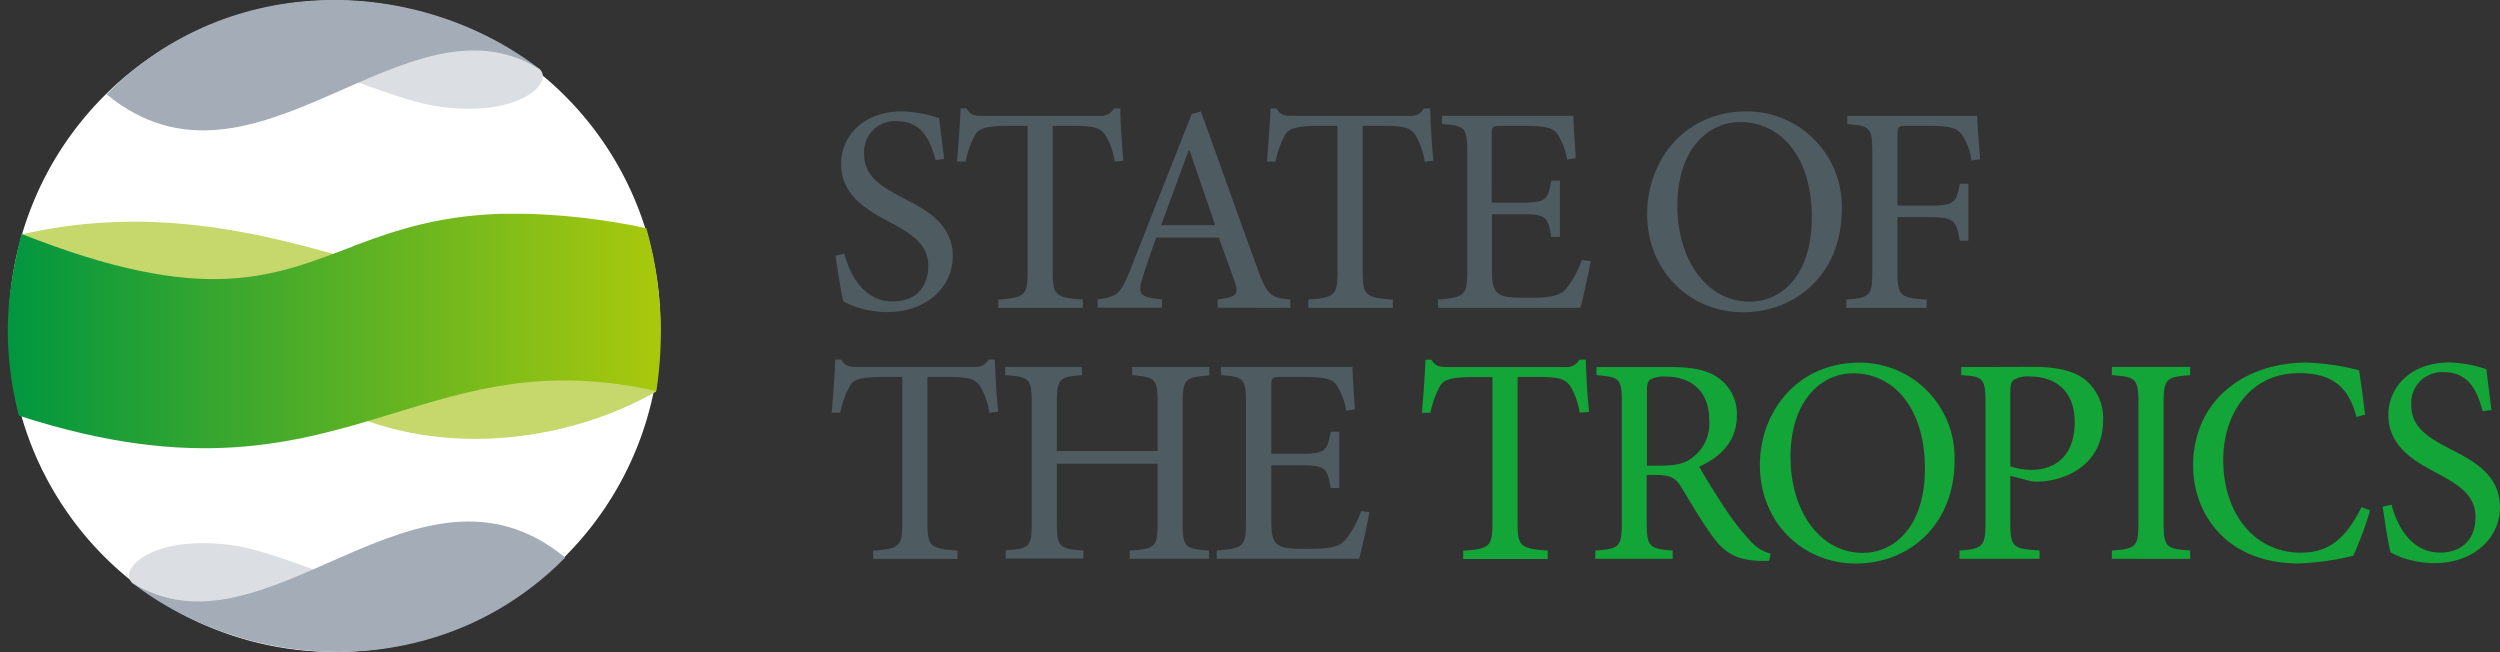 <svg id="Layer_1" data-name="Layer 1" xmlns="http://www.w3.org/2000/svg" xmlns:xlink="http://www.w3.org/1999/xlink" viewBox="0 0 399.06 104.07"><rect x="0" y="0" width="399.06" height="104.07" fill="#333333" stroke="none"/><defs><style>.cls-1{fill:none;}.cls-2{fill:#fff;}.cls-3{fill:#dbdfe4;}.cls-4{fill:#a3acb7;}.cls-5{fill:#c6d76b;}.cls-6{clip-path:url(#clip-path);}.cls-7{fill:url(#linear-gradient);}.cls-8{fill:#13a538;}.cls-9{fill:#4e5b61;}</style><clipPath id="clip-path" transform="translate(-98.67 -373.12)"><path class="cls-1" d="M155,412.46c-12.81,4.82-23.48,9.63-52.9-2-2.17,8.56-3.39,17.29-.43,29,28,9.1,44.08,4.45,59.28-.2,12.63-3.86,24.68-7.73,42.49-3.71a61.35,61.35,0,0,0-1.59-26,105.55,105.55,0,0,0-20.9-2.34c-11.47,0-19,2.6-25.95,5.21"/></clipPath><linearGradient id="linear-gradient" y1="840.05" x2="1" y2="840.05" gradientTransform="matrix(108.3, 0, 0, -108.3, 0.64, 91035.75)" gradientUnits="userSpaceOnUse"><stop offset="0" stop-color="#009640"/><stop offset="1" stop-color="#afca0b"/></linearGradient></defs><title>SotTLogo</title><path class="cls-2" d="M152.08,477.19a52,52,0,1,0-52-52,52,52,0,0,0,52,52" transform="translate(-98.67 -373.12)"/><path class="cls-3" d="M184.81,384.14c2.24,2.13-3,7.55-15.27,6.1s-27.26-13.07-37.09-3.24c13.74-8.72,23.29-14.24,29.55-11.67s17.63,7.16,17.18,5.48c1.06.53,5.63,3.33,5.63,3.33" transform="translate(-98.67 -373.12)"/><path class="cls-4" d="M115.69,388.18c23.61,19.38,47.88-17.55,69.3-3.9-19.2-14.9-49.59-16.11-69.3,3.9" transform="translate(-98.67 -373.12)"/><path class="cls-5" d="M102.06,410.55c46.31-10.68,77.39,25.11,100.34,2.75.14,4,0,12.52,1,22.33-14.41,8.2-35.42,11-52.6,1.85-12-7-45.74-17.92-48.74-26.93" transform="translate(-98.67 -373.12)"/><g class="cls-6"><rect class="cls-7" y="34.13" width="106.26" height="41.31"/></g><path class="cls-3" d="M119.76,466.15c-2.24-2.12,3-7.54,15.28-6.09s27.25,13.07,37.09,3.24C158.38,472,148.84,477.54,142.58,475s-17.63-7.16-17.18-5.48c-1.06-.53-5.64-3.34-5.64-3.34" transform="translate(-98.67 -373.12)"/><path class="cls-4" d="M188.89,462.12c-23.62-19.38-47.88,17.56-69.31,3.9,19.21,14.9,49.59,16.12,69.31-3.9" transform="translate(-98.67 -373.12)"/><path class="cls-8" d="M496.36,438.57c-.37-3-.61-4.86-.8-6.51a19.72,19.72,0,0,0-5.94-1.08c-6.08,0-9.71,3.87-9.71,8.39,0,5.33,4.76,7.64,7.78,9.29,3.54,1.89,6.13,3.54,6.13,7s-2.08,5.66-5.66,5.66c-4.9,0-7-4.76-7.73-7.63L479,454c.33,2.26.95,6.31,1.28,7.3a13.7,13.7,0,0,0,2.35,1,16.18,16.18,0,0,0,4.62.71c6.28,0,10.47-4,10.47-8.91,0-5.33-4.43-7.5-8.16-9.43s-6-3.54-6-7a4.91,4.91,0,0,1,5.23-5.14c4.1,0,5.38,3.26,6.18,6.23Zm-20.74,15.51c-2.36,4.67-4.9,7.26-9.71,7.26-7.17,0-12.36-6-12.36-14.85,0-7.17,4.2-13.81,12.07-13.81,5.1,0,7.92,2,9.2,7l1.37-.38c-.29-2.49-.57-4.43-.95-7.07A37.57,37.57,0,0,0,466.9,431c-10.52,0-18.16,6.51-18.16,16.45,0,7.5,5.14,15.61,16.88,15.61a43,43,0,0,0,8.68-1.23,53.07,53.07,0,0,0,2.69-7.26Zm-27.35,8.25V461c-3.86-.28-4.24-.52-4.24-4.57V437.58c0-4,.38-4.29,4.24-4.57v-1.32H435.78V433c3.87.28,4.24.56,4.24,4.57v18.86c0,4-.37,4.29-4.24,4.57v1.32ZM419.56,436c0-1.37.14-1.94.52-2.22a4.42,4.42,0,0,1,2.64-.56c3.87,0,7.12,2.16,7.12,7.26,0,6-3.77,7.64-6.84,7.64a10.08,10.08,0,0,1-3.44-.57Zm-7.83-4.29V433c3.49.23,3.87.42,3.87,4.57v18.86c0,3.91-.38,4.29-4.15,4.57v1.32h12.78V461c-4.25-.28-4.67-.52-4.67-4.52v-7.4l3.49.89a10.28,10.28,0,0,0,2.12-.05c4.62-.56,9.2-3.53,9.2-9.66a7.93,7.93,0,0,0-3-6.65c-1.89-1.37-4.62-1.93-8-1.93Zm-17.21,1c6.23,0,11.41,5.28,11.41,15.23,0,9-4.66,13.43-9.94,13.43-6.65,0-11.51-6.46-11.51-15.32s4.81-13.34,10-13.34m1-1.7c-9.95,0-15.89,7.87-15.89,16.36,0,9.1,6.79,15.7,15.33,15.7s15.74-6.22,15.74-16.41A15.16,15.16,0,0,0,395.56,431m-34,16.45V435.79c0-1.32.14-1.84.52-2.08a4.67,4.67,0,0,1,2.55-.47c3.53,0,6.88,1.89,6.88,7a6.77,6.77,0,0,1-2.59,5.85c-1.18,1-2.74,1.36-5.1,1.36Zm19.76,14.05a6.53,6.53,0,0,1-3.4-2.21,37,37,0,0,1-3.82-4.9c-1.41-2.13-3.39-5.28-4.19-6.79,3.44-1.56,6-4.06,6-8.11a7,7,0,0,0-3.15-6.18c-1.75-1.18-4.06-1.6-7.5-1.6H353.51V433c3.67.33,4.05.47,4.05,4.48v18.95c0,4-.38,4.29-4.24,4.57v1.32h12.35V461c-3.72-.28-4.15-.56-4.15-4.57v-7.5H363c2.4,0,3.21.57,4,1.89,1.41,2.31,3.11,5.23,4.76,7.54,2.12,3.07,4.05,4.1,7.64,4.29.52,0,1.08,0,1.65,0Zm-29-22.63c-.28-2.73-.47-6.17-.52-8.34h-1a2.39,2.39,0,0,1-2.35,1.18H329.74c-1.32,0-1.93-.1-2.59-1.18h-.94c-.1,2.59-.33,5.66-.57,8.48H327a15,15,0,0,1,1.51-4.24c.61-1,1.55-1.46,5.47-1.46h2.92v23.24c0,3.73-.38,4.2-4.67,4.48v1.32h13.49V461c-4.43-.28-4.81-.75-4.81-4.48V433.29h3.3c3.58,0,4.34.38,5.14,1.51a11.49,11.49,0,0,1,1.46,4.19Z" transform="translate(-98.67 -373.12)"/><path class="cls-9" d="M315.93,454.7a15.56,15.56,0,0,1-2.36,4.43c-1,1.22-2.36,1.6-5.94,1.6-2.35,0-4,0-4.9-.61s-1.13-1.6-1.13-3.82v-8.91h4.48c4.1,0,4.43.28,5,3.63h1.37v-9h-1.37c-.57,3.16-.8,3.54-5.09,3.54H301.6V434.8c0-1.37.09-1.51,1.55-1.51h3.59c3.39,0,4.66.33,5.32,1.37a11.2,11.2,0,0,1,1.51,4l1.37-.18c-.14-2.41-.38-5.61-.38-6.79h-21V433c3.67.28,4,.47,4,4.67v18.76c0,3.87-.38,4.24-4.67,4.57v1.32h22.73c.42-1.46,1.36-5.89,1.65-7.45Zm-24.23-23H279.39V433c3.68.33,4.06.56,4.06,4.48v7.63H267.37v-7.63c0-3.92.38-4.2,4-4.48v-1.32H259.12V433c3.86.28,4.24.52,4.24,4.48v19c0,4-.38,4.2-4.15,4.48v1.32h12.4V461c-3.86-.28-4.24-.56-4.24-4.48v-9.38h16.08v9.38c0,4-.38,4.2-4.44,4.48v1.32h12.64V461c-3.82-.28-4.2-.52-4.2-4.48v-19c0-3.92.38-4.15,4.25-4.48ZM258,438.85c-.28-2.73-.47-6.17-.52-8.34h-1a2.39,2.39,0,0,1-2.35,1.18H235.54c-1.32,0-1.93-.1-2.59-1.18H232c-.1,2.59-.33,5.66-.57,8.48h1.37a15,15,0,0,1,1.51-4.24c.61-1,1.55-1.46,5.47-1.46h2.92v23.24c0,3.73-.38,4.2-4.67,4.48v1.32h13.49V461c-4.43-.28-4.81-.75-4.81-4.48V433.29H250c3.58,0,4.33.38,5.14,1.51a11.49,11.49,0,0,1,1.46,4.19Z" transform="translate(-98.67 -373.12)"/><path class="cls-9" d="M414.75,398.54c-.19-2.26-.42-5.23-.47-6.93H393.54v1.32c3.63.28,4,.52,4,4.57v18.82c0,4.05-.37,4.33-4.15,4.62v1.32h12.83v-1.32c-4.29-.29-4.67-.57-4.67-4.62v-8.54h4.86c4.29,0,4.52.52,5.09,3.77h1.37v-9.1H411.5c-.57,3.07-.8,3.49-5.09,3.49h-4.86V394.72c0-1.36.14-1.51,1.56-1.51h3.58c3.58,0,4.57.43,5.38,1.75a10.64,10.64,0,0,1,1.31,3.77Zm-38.28-5.94c6.22,0,11.41,5.28,11.41,15.23,0,9.05-4.67,13.44-9.95,13.44-6.65,0-11.51-6.46-11.51-15.33s4.81-13.34,10.05-13.34m1-1.7c-9.94,0-15.88,7.88-15.88,16.36,0,9.1,6.79,15.7,15.32,15.7s15.75-6.22,15.75-16.4A15.17,15.17,0,0,0,377.5,390.9m-26.35,23.72a15.28,15.28,0,0,1-2.36,4.43c-1,1.23-2.35,1.6-5.94,1.6-2.35,0-4,0-4.9-.61s-1.13-1.6-1.13-3.82v-8.91h4.48c4.1,0,4.43.28,5,3.63h1.37v-9h-1.37c-.56,3.16-.8,3.53-5.09,3.53h-4.43V394.72c0-1.36.09-1.51,1.55-1.51H342c3.39,0,4.66.33,5.32,1.37a11.27,11.27,0,0,1,1.51,4l1.37-.19c-.14-2.4-.38-5.61-.38-6.79h-21v1.32c3.68.28,4.06.47,4.06,4.67v18.76c0,3.87-.38,4.25-4.67,4.58v1.32h22.73c.42-1.46,1.37-5.9,1.65-7.45Zm-23.67-15.84c-.28-2.74-.47-6.18-.52-8.35h-1a2.37,2.37,0,0,1-2.35,1.18H305c-1.32,0-1.93-.09-2.59-1.18h-.94c-.1,2.6-.33,5.66-.57,8.49h1.37a14.86,14.86,0,0,1,1.51-4.24c.61-1,1.55-1.47,5.47-1.47h2.92v23.25c0,3.72-.38,4.19-4.67,4.48v1.32H321v-1.32c-4.44-.29-4.81-.76-4.81-4.48V393.21h3.3c3.58,0,4.33.38,5.14,1.51a11.84,11.84,0,0,1,1.46,4.2Zm-34.84,10.28H284c1.47-3.87,2.93-8,4.44-12h.09Zm12,13.2v-1.32c-3.06-.29-3.72-.71-5.18-4.76-3-8.21-6.18-17.21-9.1-25.28l-1.47.43L279.16,416c-1.61,4.2-2.27,4.48-5.28,4.91v1.32h10.27v-1.32c-3.58-.33-4-.8-3-3.77.62-2,1.32-4,2.08-6.09h10c1,2.88,2,5.43,2.59,7.26s.19,2.22-2.78,2.6v1.32ZM278,398.78c-.28-2.74-.47-6.18-.51-8.35h-1a2.4,2.4,0,0,1-2.36,1.18H255.53c-1.32,0-1.93-.09-2.59-1.18H252c-.1,2.6-.33,5.66-.57,8.49h1.37a15.18,15.18,0,0,1,1.51-4.24c.61-1,1.56-1.47,5.47-1.47h2.92v23.25c0,3.72-.38,4.19-4.67,4.48v1.32h13.49v-1.32c-4.43-.29-4.81-.76-4.81-4.48V393.21H270c3.58,0,4.34.38,5.14,1.51a11.64,11.64,0,0,1,1.46,4.2Zm-28.61-.28c-.38-3-.62-4.86-.81-6.51a19.42,19.42,0,0,0-5.94-1.09c-6.08,0-9.71,3.87-9.71,8.4,0,5.32,4.76,7.63,7.78,9.28,3.54,1.89,6.13,3.54,6.13,7s-2.08,5.66-5.66,5.66c-4.9,0-7-4.76-7.73-7.64l-1.42.33c.34,2.26.95,6.32,1.28,7.31a15.34,15.34,0,0,0,2.36,1,16.11,16.11,0,0,0,4.62.7c6.27,0,10.46-4,10.46-8.91,0-5.32-4.43-7.49-8.15-9.43s-6-3.53-6-7a4.91,4.91,0,0,1,5.23-5.14c4.1,0,5.38,3.25,6.18,6.22Z" transform="translate(-98.67 -373.12)"/></svg>